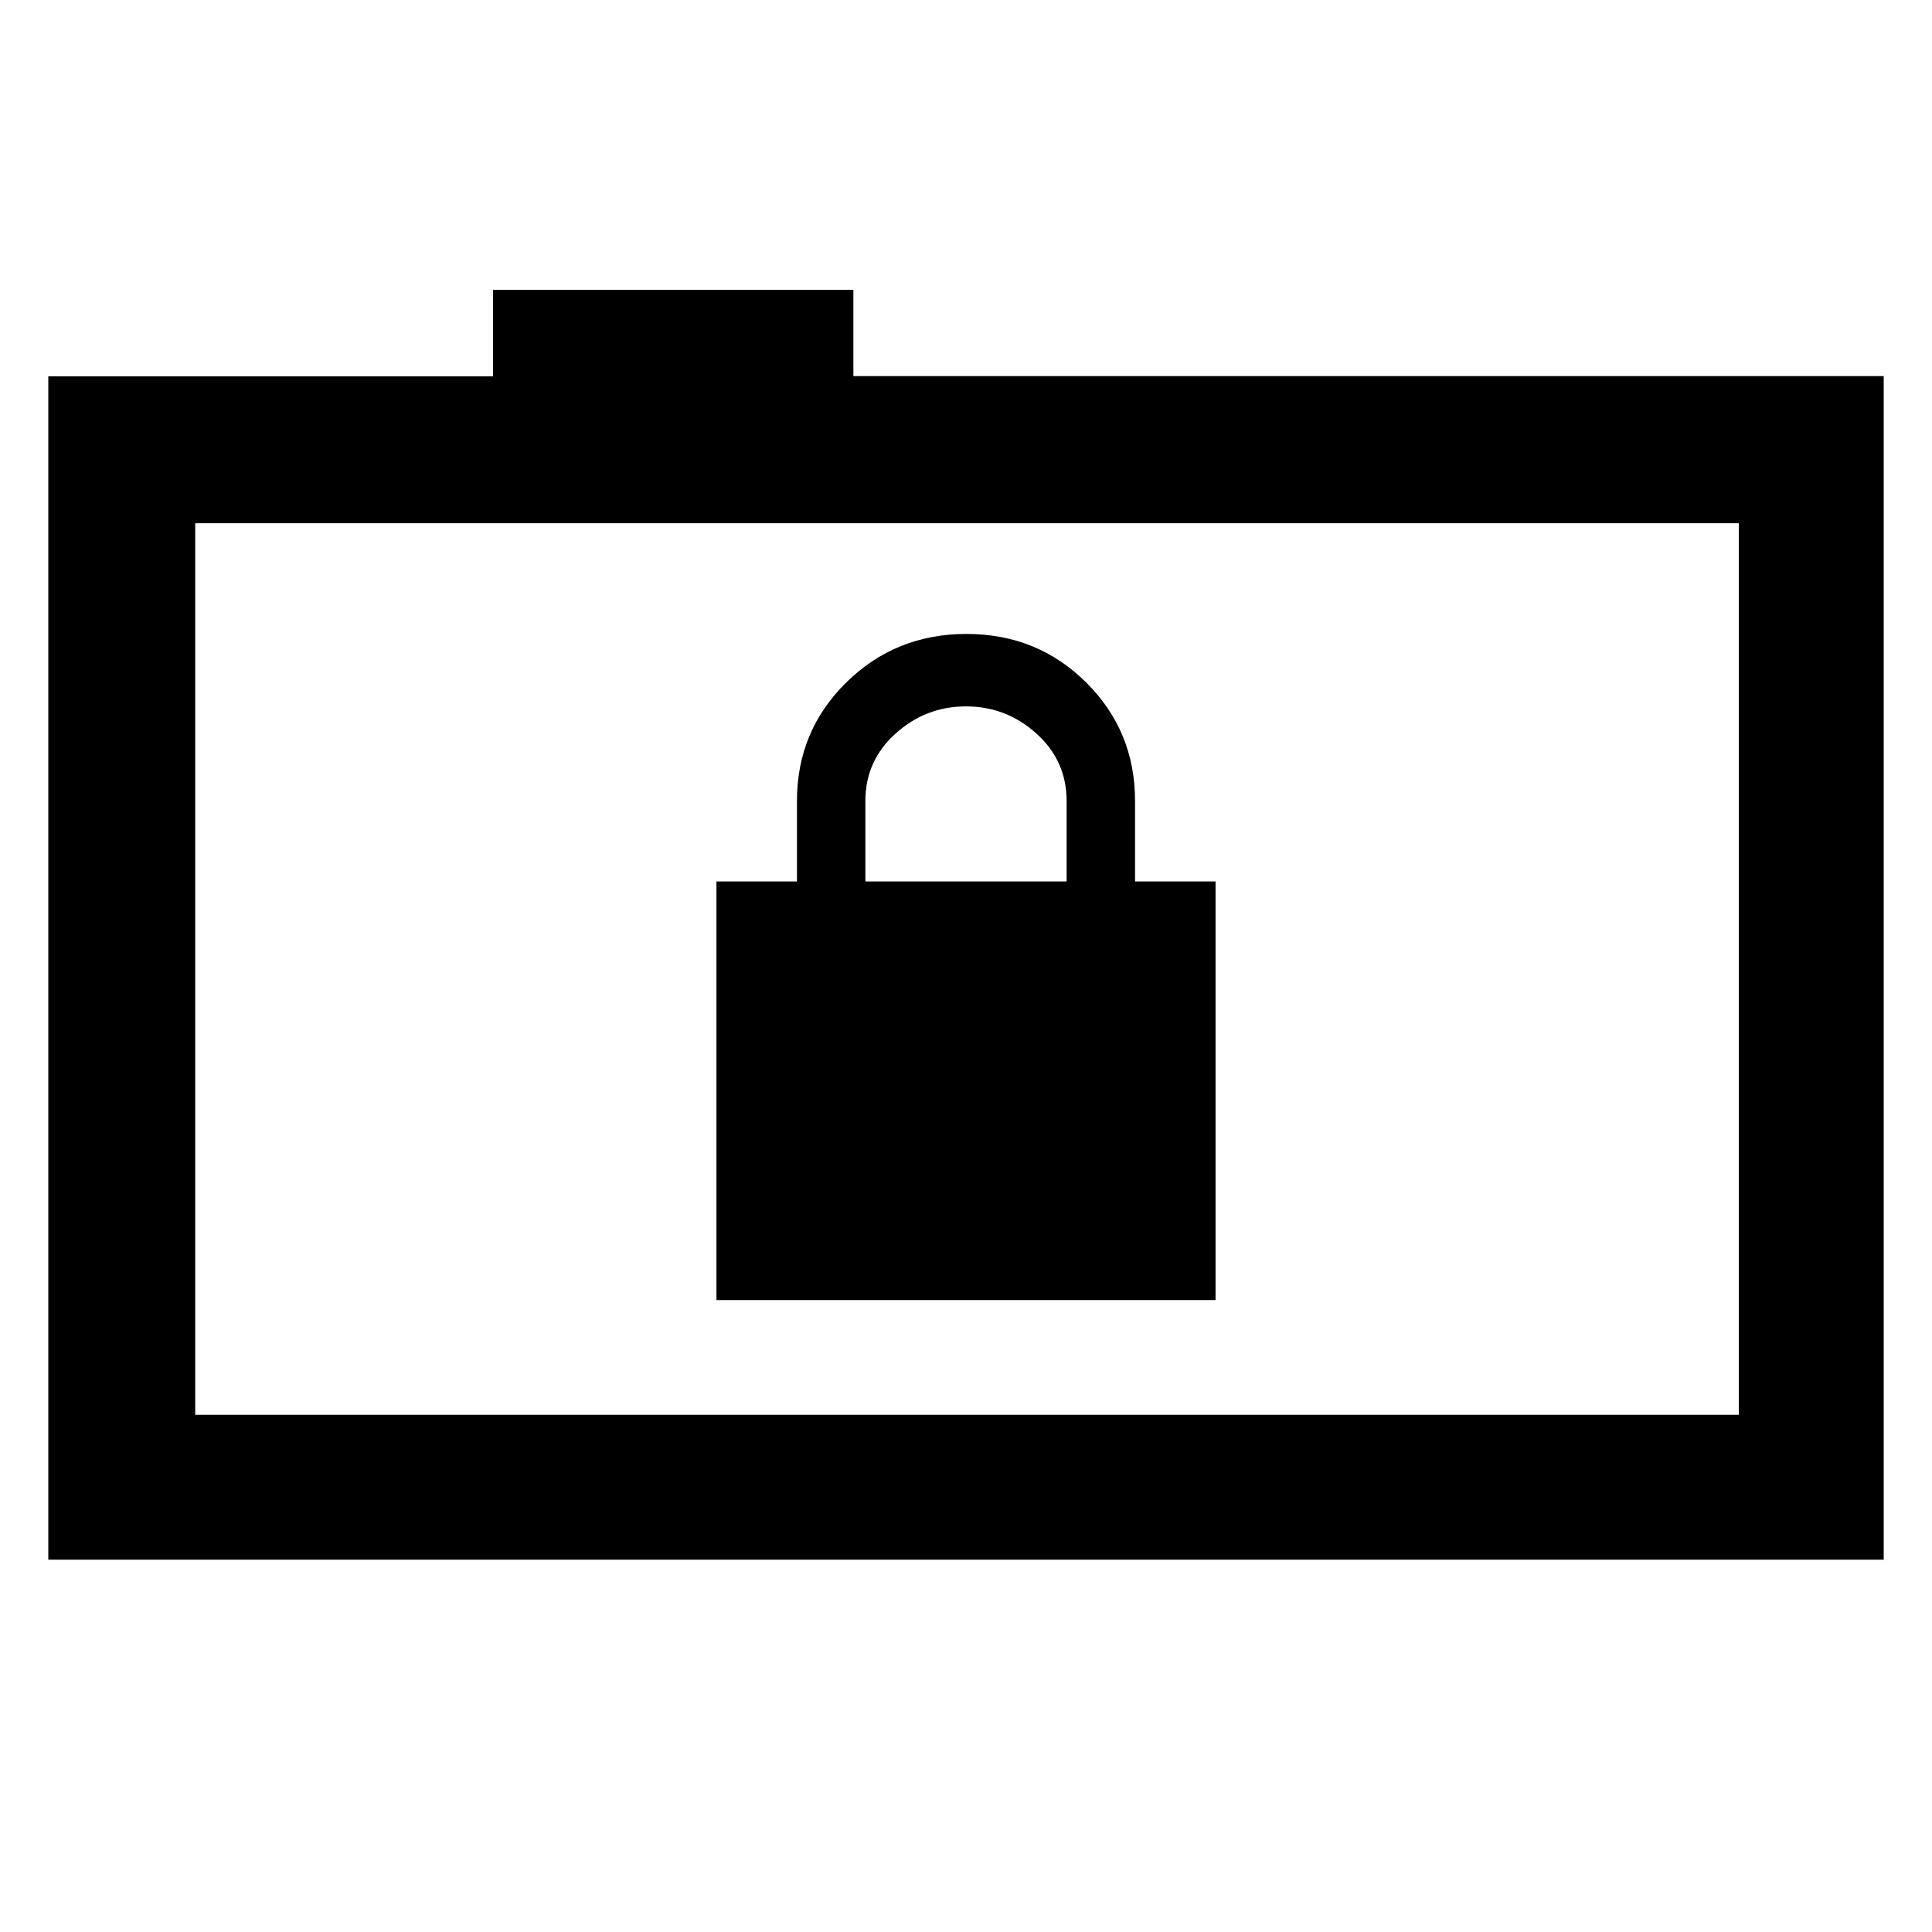 <svg xmlns="http://www.w3.org/2000/svg" height="48" viewBox="0 -960 960 960" width="48"><path d="M356-314h248v-208h-40v-40q0-34.76-24.29-58.88Q515.42-645 480.21-645t-59.71 24.12Q396-596.76 396-562v40h-40v208Zm74-208v-40q0-20 15-33.5t35-13.5q20 0 35 13.51 15 13.52 15 33.49v40H430ZM24-185v-588h221v-43h179.04v42.87H936V-185H24Zm840-72v-443H97v443h767Zm-767 0v-443 443Z"/></svg>